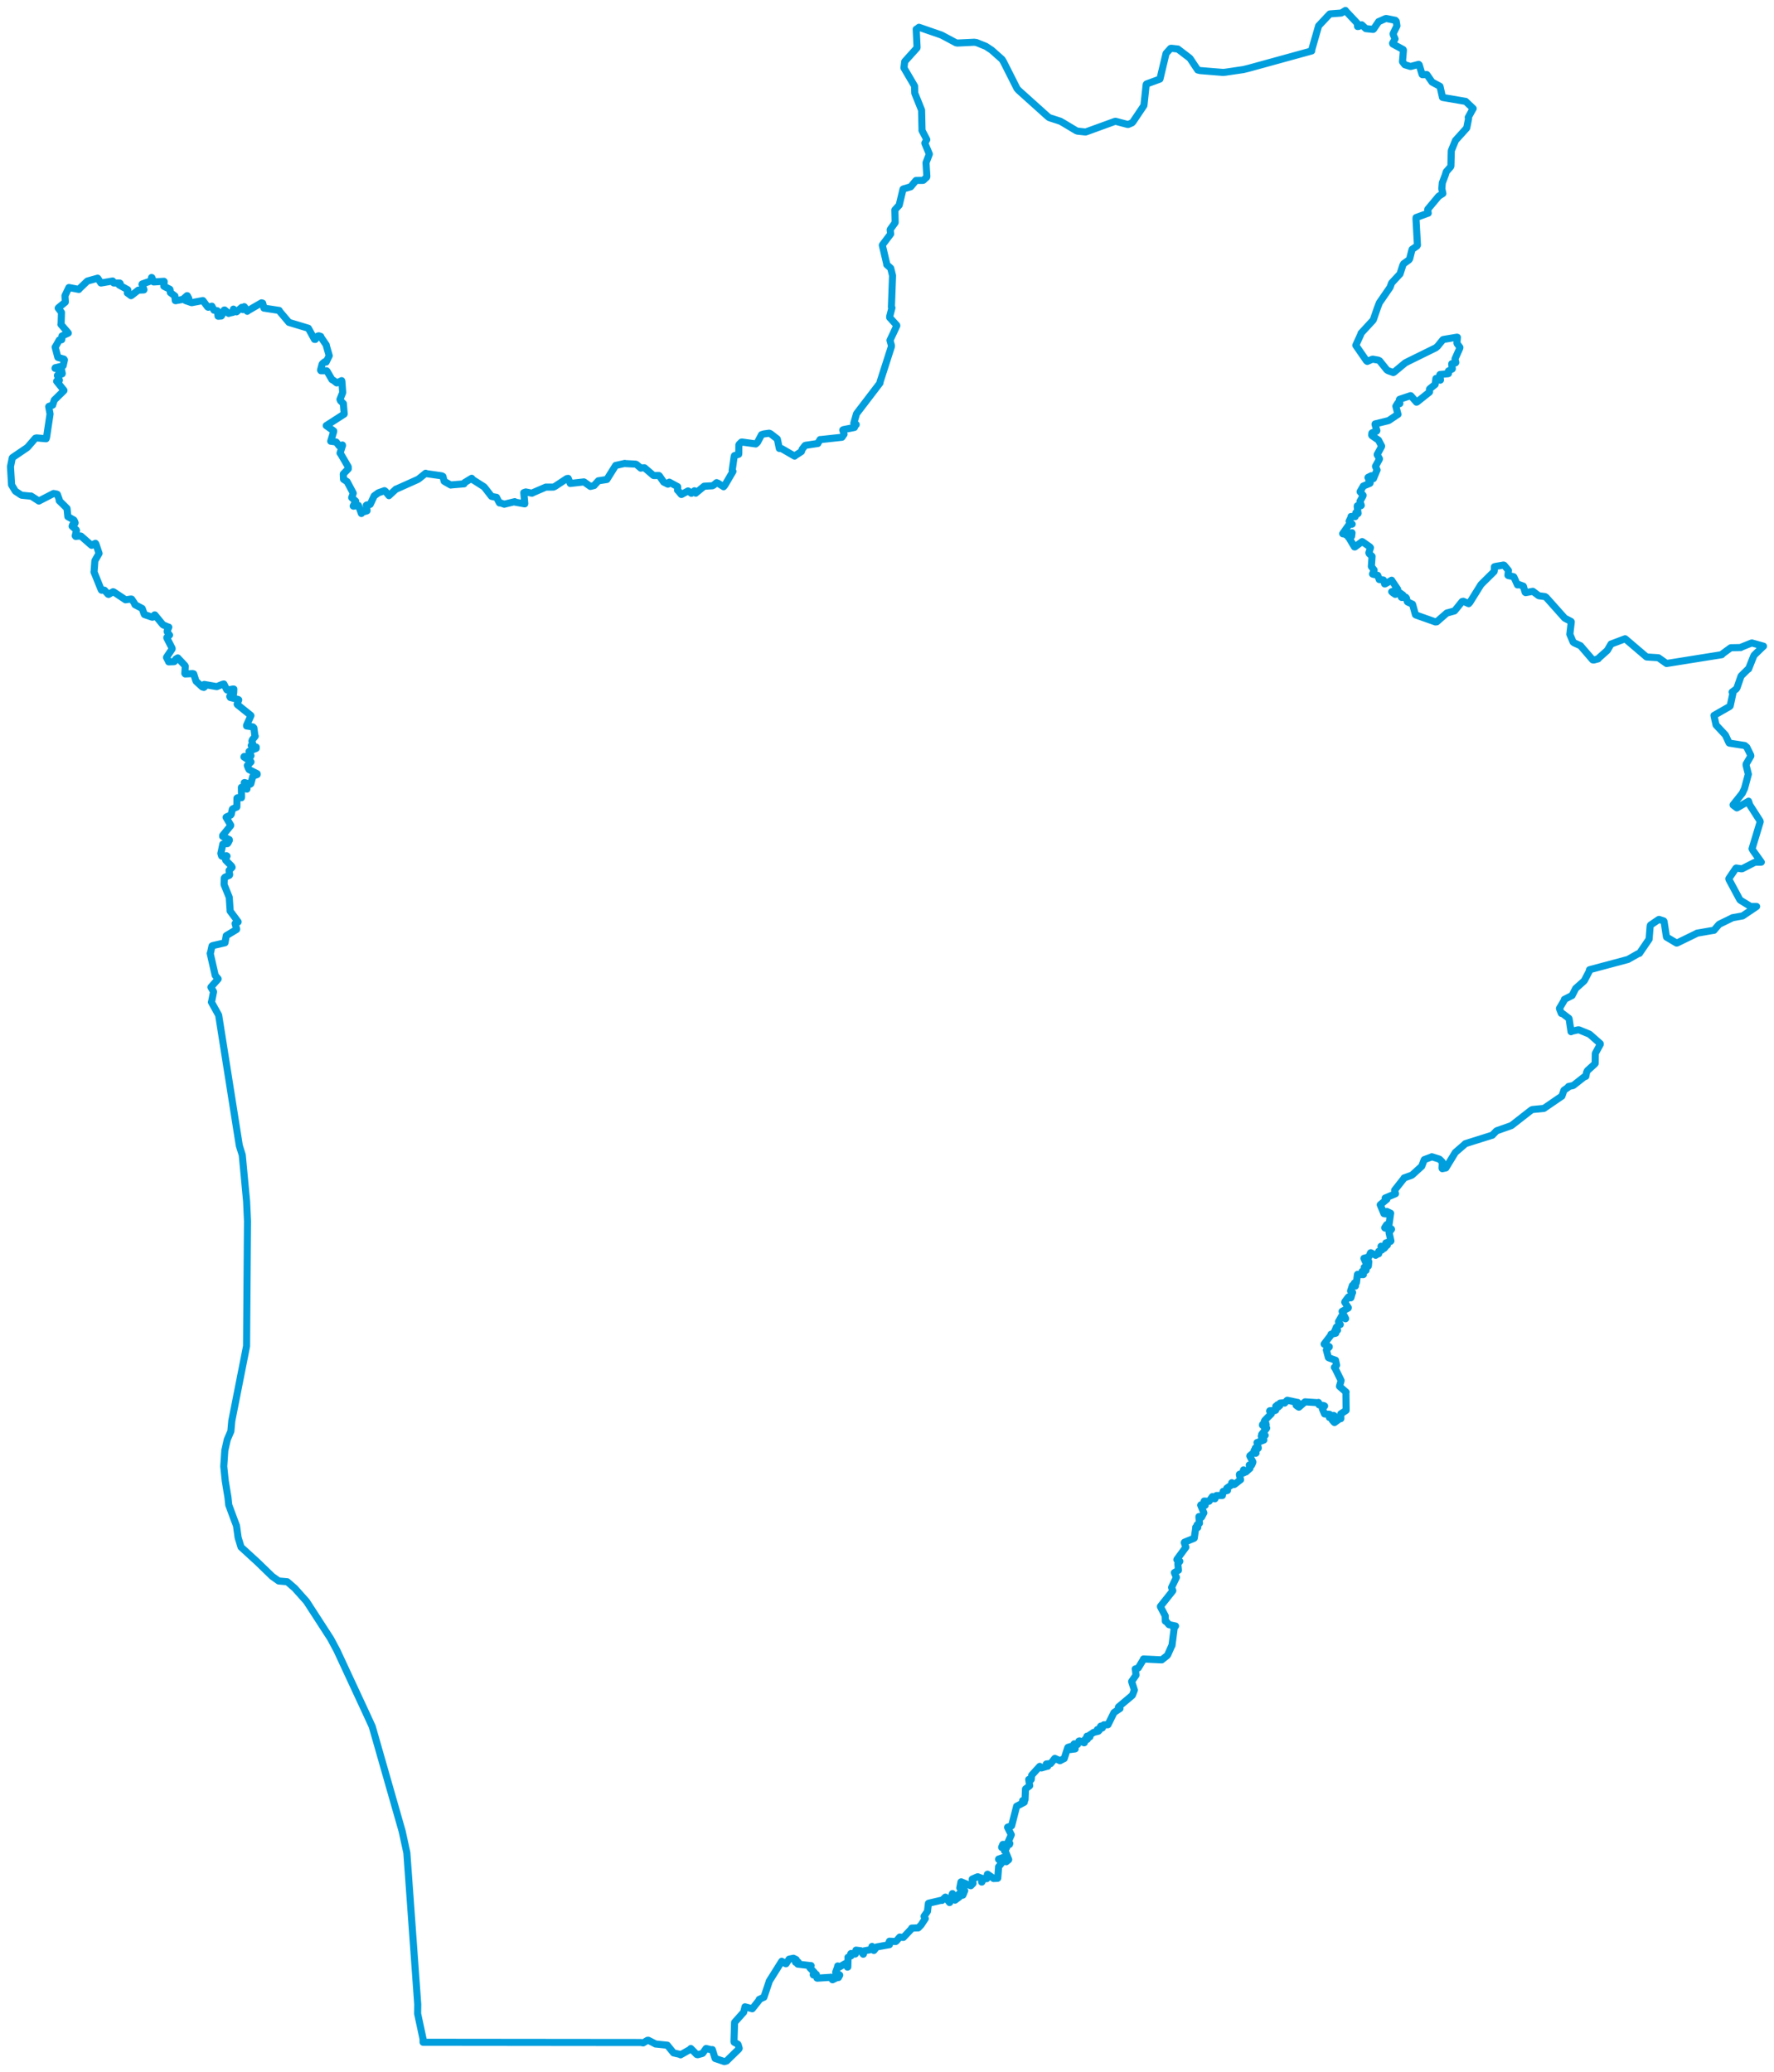<svg viewBox="0 0 1362.583 1591.554" width="1362.583" height="1591.554" xmlns="http://www.w3.org/2000/svg">
  <title>Burundi</title>
  <desc>Geojson of Burundi</desc>
  <polygon points="8.053,358.416 8.848,371.805 8.855,372.385 11.632,377.002 11.993,377.385 16.239,380.203 16.755,380.401 23.323,381.053 23.904,381.014 29.748,384.783 29.866,384.836 40.488,379.379 41.127,379.048 43.595,379.491 44.04,379.723 45.544,383.848 45.442,384.546 49.752,388.779 51.479,390.518 52.073,396.346 52.118,396.826 56.686,399.408 57.043,399.902 57.686,401.538 57.516,402.092 55.782,403.066 55.369,404.193 58.548,406.991 58.759,407.525 57.773,411.539 58.103,412.027 61.682,411.674 62.179,411.767 69.746,418.398 70.341,418.867 73.28,417.313 73.641,417.775 75.925,424.614 76.096,425.069 73.096,430.294 72.869,430.841 72.289,438.825 72.191,439.3 77.648,452.819 77.951,453.327 79.893,453.237 80.293,453.376 82.986,456.417 83.414,456.569 86.858,454.508 87.354,454.673 95.928,460.376 96.386,460.713 100.65,460.103 101.115,460.183 103.261,463.362 103.65,464.457 108.666,467.085 109.209,467.369 110.711,471.577 110.962,472.032 116.753,474.027 117.187,474.067 118.721,472.315 118.93,472.308 124.866,479.552 125.25,479.935 129.447,481.745 129.658,481.718 128.393,484.685 128.409,485.265 130.105,487.725 130.222,487.798 128.146,489.623 128.172,490.084 132.196,497.934 132.212,498.468 128.143,504.484 127.876,504.972 129.396,507.907 129.566,508.376 133.398,508.234 133.894,508.155 135.065,506.184 136.54,505.348 141.962,511.082 142.303,511.702 141.953,517.286 142.251,517.682 147.965,517.384 148.757,517.587 150.407,522.786 150.645,523.323 154.824,527.129 155.337,527.609 156.574,527.991 157.07,527.621 156.532,525.9 156.922,525.726 166.123,527.341 166.567,527.386 170.9,525.604 171.952,525.369 174.179,529.792 174.574,530.114 178.744,529.252 179.619,529.271 179.506,531.954 179.31,533.238 176.469,534.934 176.897,535.741 182.971,537.269 183.36,537.549 182.151,540.888 182.35,541.236 192.568,549.436 192.741,549.668 189.382,557.11 189.389,557.627 194.295,558.345 194.997,559.101 195.721,564.708 196.033,565.509 193.806,568.26 193.492,569.226 194.198,571.629 192.96,572.633 196.814,573.861 196.784,574.818 191.699,576.847 191.303,577.172 192.787,580.492 192.558,580.923 187.514,581.074 187.362,581.431 192.397,584.787 192.795,585.23 190.361,587.676 189.959,587.984 190.647,589.821 191.339,591.162 197.513,594.28 197.522,594.959 194.562,596.011 194.144,596.462 192.66,602.008 192.149,602.373 187.882,601.075 187.609,601.141 189.752,605.641 189.668,606.112 185.823,604.625 185.401,604.775 185.533,612.346 185.449,612.733 182.344,612.777 181.996,613.076 181.941,619.737 181.899,619.864 178.785,621.236 178.446,621.597 177.615,625.495 177.122,626.106 173.924,627.479 173.647,627.782 177.214,633.849 177.179,634.179 171.038,641.697 171.019,642.436 176.106,644.891 176.198,645.397 175.098,647.539 174.707,647.979 171.5,648.212 171.132,648.403 169.863,654.613 169.626,655.488 170.214,657.465 170.755,657.773 173.962,657.307 174.376,657.558 173.21,660.074 173.351,660.716 177.931,665.366 178.278,666.206 176.391,668.124 175.924,668.582 176.395,671.842 176.18,672.312 172.748,673.804 172.264,674.442 172.128,678.748 172.124,679.457 175.914,688.803 176.091,689.367 176.76,699.335 176.725,699.712 182.887,708.021 182.863,708.194 180.862,709.18 180.575,709.392 181.779,713.598 181.702,713.914 173.962,718.603 173.789,718.69 172.833,724.013 172.809,724.143 163.36,726.336 162.854,726.589 161.704,731.697 161.441,732.29 165.273,749.055 165.249,749.146 167.55,751.854 167.553,751.955 162.075,758.157 162.009,758.234 163.707,761.191 164.023,761.737 162.478,769.645 162.395,769.715 167.945,779.743 183.826,880.029 186.065,887.129 189.406,922.763 190.102,937.878 189.469,1020.636 189.376,1033.971 178.031,1091.396 177.324,1099.348 174.569,1105.74 172.681,1114.079 171.863,1126.307 172.997,1137.408 175.091,1150.128 175.692,1155.929 179.911,1167.357 181.633,1171.847 182.899,1181.028 185.134,1188.297 197.952,1200.024 209.041,1210.785 214.047,1214.354 220.634,1214.934 226.44,1219.949 235.456,1230.068 253.942,1258.639 258.808,1267.739 281.22,1315.953 285.891,1326.136 308.899,1406.602 312.487,1423.138 320.862,1539.604 320.763,1546.651 324.945,1566.151 324.963,1568.667 492.253,1568.843 494,1569.146 497.297,1567.166 497.981,1567.125 503.088,1569.737 503.46,1569.982 512.14,1570.879 512.527,1570.9 516.742,1576.079 517.338,1576.835 522.198,1577.937 522.746,1578.301 529.863,1574.268 530.61,1573.469 535.149,1578.061 535.867,1578.213 539.188,1577.337 539.698,1577.111 542.279,1573.496 542.384,1573.45 546.004,1574.356 547.154,1574.304 549.201,1580.903 549.326,1581.114 556.382,1583.501 558.05,1583.053 567.466,1573.894 567.762,1573.34 566.975,1570.599 566.684,1570.123 563.893,1568.629 563.751,1568.187 564.211,1553.516 564.261,1553.343 570.967,1545.826 571.151,1545.713 572.21,1541.598 572.21,1541.427 577.746,1542.918 577.828,1542.934 583.285,1536.011 583.161,1535.742 586.512,1534.142 586.732,1534.1 590.805,1522.026 590.793,1521.84 600.427,1506.499 600.444,1506.472 603.568,1508.36 603.742,1508.352 605.88,1505.145 606.084,1504.831 609.22,1504.182 609.455,1504.134 611.472,1505.114 611.556,1505.196 610.993,1507.106 611.065,1507.241 613.035,1507.013 613.177,1507.185 612.65,1508.57 612.745,1508.647 622.739,1509.813 622.982,1509.778 622.023,1511.371 622.082,1511.501 625.09,1514.603 625.628,1515.195 624.602,1516.716 624.734,1516.984 626.795,1516.433 626.996,1516.528 627.487,1519.328 627.754,1519.435 637.784,1518.789 638.186,1518.665 639.323,1520.613 639.477,1520.649 642.31,1519.255 642.424,1519.213 641.685,1517.54 641.774,1517.444 643.906,1518.926 644.006,1518.937 644.945,1517.154 644.972,1517.031 641.916,1515.006 641.883,1514.833 643.509,1510.394 643.437,1510.053 644.111,1511.185 644.184,1511.163 649.399,1508.156 649.49,1508.163 650.916,1510.944 651.194,1510.82 651.402,1503.511 651.301,1503.395 653.479,1502.341 653.714,1502.283 653.454,1500.661 653.654,1500.451 656.888,1500.898 657.025,1500.799 657.409,1497.994 657.473,1497.902 660.907,1498.321 661.012,1498.309 663.005,1501.022 663.166,1501.001 663.54,1498.577 663.575,1498.511 668.538,1497.562 669.14,1497.292 669.735,1495.083 669.793,1495.06 671.137,1498.108 671.277,1498.131 673.269,1495.525 673.328,1495.468 682.546,1493.794 683.14,1493.716 682.874,1491.865 683.202,1491.037 687.911,1491.277 688.361,1491.046 690.736,1488.245 691.067,1487.854 693.569,1488.145 693.884,1488.114 700.296,1481.333 700.265,1480.982 704.9,1480.802 705.288,1480.819 707.289,1478.749 707.5,1478.537 710.279,1474.271 710.695,1473.68 709.77,1472.012 709.776,1471.878 712.228,1468.359 712.361,1468.14 713.105,1461.985 713.256,1461.873 723.283,1459.51 723.53,1459.714 726.062,1457.217 726.165,1457.177 729.321,1461.338 729.472,1461.305 731.478,1454.615 731.557,1454.47 733.316,1459.44 733.537,1459.516 736.684,1457.156 736.92,1456.94 736.271,1455.145 736.505,1454.806 739.301,1455.725 739.596,1455.598 740.882,1452.437 740.994,1452.217 737.318,1450.244 737.196,1450.152 738.083,1445.557 738.26,1445.435 745.6,1448.416 745.736,1448.383 747.334,1446.717 747.381,1446.555 746.723,1443.584 746.764,1443.332 750.753,1441.58 751.041,1441.558 753.821,1442.64 753.926,1442.75 754,1445.599 754.171,1445.582 755.332,1442.977 755.407,1442.846 757.791,1443.046 757.913,1443.011 758.42,1439.629 758.52,1439.582 763.101,1442.749 763.136,1442.889 766.196,1442.742 766.35,1442.633 766.998,1434.157 766.963,1433.926 769.697,1430.611 769.735,1430.416 766.994,1428.178 767.022,1427.944 769.76,1427.024 770.014,1426.864 772.85,1429.89 772.901,1429.986 774.678,1428.508 774.758,1428.339 772.339,1422.261 771.586,1421.728 773.188,1419.088 773.156,1418.901 769.388,1419.048 769.344,1418.797 770.23,1416.776 770.289,1416.681 775.377,1416.708 775.624,1415.948 774.43,1414.887 774.411,1414.606 776.696,1409.453 776.751,1409.27 773.921,1403.582 773.94,1403.43 776.981,1402.432 777.028,1402.332 780.819,1387.533 780.841,1387.374 786.631,1384.352 786.766,1384.223 785.672,1383.184 785.497,1382.993 787.169,1382.389 787.33,1382.243 787.668,1374.219 787.694,1374.071 790.826,1371.683 790.884,1371.572 790.236,1367.404 790.123,1366.82 791.936,1366.99 792.084,1366.794 792.34,1363.816 792.438,1363.511 798.504,1356.843 798.639,1356.728 799.838,1357.886 799.94,1357.949 804.453,1356.644 804.723,1356.663 803.621,1355.001 803.681,1354.901 806.471,1354.595 807.009,1354.627 810.076,1350.711 810.238,1350.622 813.992,1352.32 814.14,1352.396 817.192,1350.816 817.392,1350.771 820.156,1342.267 820.252,1342.154 822.091,1341.572 822.24,1341.541 821.861,1343.447 822.007,1343.821 825.692,1343.341 825.831,1343.313 824.144,1341.427 823.981,1341.182 824.958,1339.57 825.097,1339.435 827.36,1339.76 827.645,1339.924 828.674,1337.354 829.186,1337.192 832.706,1338.633 832.876,1338.571 833.773,1336.328 833.422,1335.984 835.065,1336.013 835.183,1335.972 834.833,1333.66 834.906,1333.57 836.966,1334.138 837.123,1334.084 836.466,1333.167 836.448,1333.003 839.862,1330.795 839.866,1330.694 843.589,1329.769 843.665,1329.726 842.793,1328.602 842.859,1328.455 844.275,1329.092 844.334,1329.043 845.335,1325.979 845.56,1325.786 846.469,1327.259 846.686,1327.25 847.784,1324.86 847.848,1324.812 850.844,1324.803 851.042,1324.719 855.597,1315.479 855.639,1315.403 860.107,1312.35 860.225,1312.345 859.028,1311.256 859.142,1311.068 869.532,1302.343 869.836,1301.98 871.249,1298.239 871.301,1298.133 869.202,1291.591 869.212,1291.486 872.47,1286.794 872.533,1286.655 872.095,1282.338 871.937,1281.926 874.12,1281.227 874.312,1281.13 878.14,1274.759 878.278,1274.263 891.91,1274.924 892.343,1274.914 896.391,1271.713 896.907,1271.063 899.988,1264.087 900.169,1263.943 901.833,1250.965 901.402,1250.285 902.851,1249.09 902.919,1248.941 898.267,1247.952 897.905,1247.936 895.554,1245.206 895.089,1245.246 894.982,1241.793 895.024,1241.188 891.322,1234.138 891.3,1233.842 900.683,1222.056 900.827,1221.739 899.914,1219.526 899.883,1219.258 903.208,1212.337 903.581,1211.583 902.168,1208.34 902.039,1207.905 904.974,1206.17 905.172,1206.113 904.68,1201.245 904.704,1201.046 906.133,1199.395 906.201,1199.217 903.924,1198.022 904.003,1197.753 910.728,1188.578 910.845,1188.401 909.626,1184.863 909.781,1184.563 917.03,1181.61 917.283,1181.419 918.489,1173.261 918.404,1173.056 919.96,1173.258 919.983,1173.25 919.386,1171.519 919.488,1171.154 921.221,1170.132 921.297,1169.947 920.848,1165.101 920.914,1164.868 922.758,1165.41 922.897,1165.334 924.484,1162.313 924.656,1162.015 922.237,1156.104 922.343,1155.901 925.454,1156.197 925.692,1156.197 924.778,1153.392 924.949,1152.964 928.536,1153.165 928.727,1153.105 931.021,1149.766 931.23,1149.564 932.83,1151.165 933.136,1151.225 934.089,1149.002 934.367,1148.711 938.771,1148.708 938.903,1148.7 939.384,1145.982 939.478,1145.544 942.656,1144.918 942.822,1144.813 942.225,1143.244 942.267,1143.064 946.176,1140.423 946.389,1140.376 946.043,1138.991 946.167,1138.869 947.88,1140.269 948.166,1140.189 952.652,1136.701 952.88,1136.556 951.957,1132.694 952.031,1132.384 955.435,1131.256 955.693,1131.095 955.033,1129.292 955.188,1128.987 956.805,1130.612 956.982,1130.59 959.792,1128.088 960.045,1127.915 959.591,1125.515 959.532,1125.283 961.061,1125.508 961.333,1125.428 962.293,1123.265 962.302,1122.854 959.975,1118.412 960.014,1118.162 963.274,1115.497 963.736,1115.286 964.474,1116.27 964.758,1116.078 963.438,1114.186 963.298,1114.072 965.615,1113.137 965.662,1113.052 964.125,1112.319 964.329,1112.065 966.338,1112.471 966.468,1112.255 965.567,1108.359 965.503,1108.039 970.661,1106.125 970.727,1106.088 969.547,1104.658 969.526,1104.447 971.053,1103.383 970.991,1103.28 968.807,1103.393 968.747,1103.121 971.713,1102.51 971.747,1102.469 969.269,1101.92 969.098,1101.677 972.859,1097.107 972.926,1096.886 971.149,1096.507 971.095,1096.152 972.546,1094.372 972.26,1094.122 969.682,1094.688 969.766,1094.132 972.119,1093.366 972.274,1093.202 971.022,1091.939 971.426,1091.012 976.27,1086.129 976.487,1085.963 975.171,1083.822 975.307,1083.587 979.365,1083.419 979.858,1083.155 980.057,1080.71 979.881,1080.158 981.412,1080.79 981.804,1080.742 981.003,1079.314 981.151,1079.061 982.711,1079.732 983.008,1079.645 983.101,1077.982 983.191,1077.745 986.28,1077.434 986.719,1077.713 988.609,1075.596 988.733,1075.535 996.486,1077.193 996.696,1077.165 995.601,1078.981 995.499,1079.338 997.414,1080.77 997.666,1080.838 1002.055,1077.006 1002.363,1076.754 1012.384,1077.424 1012.677,1077.205 1013.019,1078.782 1013.103,1079.048 1016.795,1079.621 1017.41,1079.957 1015.942,1081.719 1015.662,1082.026 1017.089,1085.397 1017.355,1086.04 1021.186,1086.32 1021.41,1086.446 1021.06,1088.753 1021.368,1088.837 1024.368,1087.172 1024.695,1087.4 1025.347,1090.318 1025.415,1090.62 1023.453,1090.651 1023.331,1090.841 1024.805,1092.542 1025.008,1092.655 1029.145,1089.617 1029.891,1089.66 1029.817,1086.184 1029.817,1086.017 1033.776,1083.431 1033.937,1083.277 1033.783,1069.571 1033.926,1069.28 1028.852,1064.865 1028.823,1064.821 1030.033,1060.666 1030.043,1060.289 1025.213,1050.454 1024.891,1050.26 1026.448,1048.837 1026.634,1048.6 1025.862,1045.009 1025.853,1044.798 1020.662,1042.96 1020.322,1042.739 1018.88,1037.311 1018.75,1036.9 1020.957,1034.642 1020.968,1034.363 1017.105,1032.506 1017.04,1032.35 1022.537,1025.145 1022.328,1024.828 1025.852,1024.089 1025.984,1024.026 1025.012,1022.897 1024.967,1022.706 1027.231,1021.815 1027.328,1021.746 1025.735,1021.394 1025.638,1021.318 1026.354,1019.648 1026.429,1019.362 1029.276,1017.292 1029.47,1017.366 1028.119,1015.378 1028.08,1015.135 1030.223,1011.434 1030.22,1011.299 1033.448,1012.956 1033.587,1012.824 1030.897,1007.502 1030.847,1007.243 1035.516,1004.73 1035.594,1004.39 1032.872,1000.221 1032.941,999.854 1035.513,996.404 1035.703,996.188 1037.477,996.888 1037.611,996.809 1038.737,992.902 1038.907,992.751 1037.487,991.718 1037.354,991.636 1038.721,987.484 1038.774,987.325 1041.053,987.836 1041.148,987.709 1040.348,985.634 1040.308,985.43 1041.8,985.319 1041.853,985.213 1042.601,979.086 1042.696,978.839 1047.023,979.053 1047.242,978.944 1046.262,976.639 1046.262,976.517 1049.251,975.749 1049.288,975.651 1047.854,973.499 1047.807,973.413 1050.961,972.546 1051.056,972.328 1051.296,969.543 1051.32,968.982 1048.99,969.442 1048.883,969.431 1047.621,966.587 1047.635,966.48 1051.277,965.482 1051.338,965.464 1052.683,962.302 1052.879,962.215 1056.425,964.003 1056.617,964.186 1058.437,963.023 1058.955,963.034 1059.02,961.416 1058.964,961.137 1061.333,960.156 1061.413,960.104 1060.735,957.312 1060.798,957.221 1063.023,958.928 1063.2,958.862 1065.155,956.512 1065.615,956.334 1064.466,954.83 1064.48,954.665 1067.998,953.549 1068.35,953.197 1066.944,946.835 1066.93,946.65 1068.8,944.2 1068.696,943.957 1063.816,943.313 1063.542,943.039 1065.011,940.743 1065.121,940.651 1066.707,941.066 1066.839,940.947 1068.08,932.185 1068.145,931.897 1065.281,930.532 1065.069,930.542 1065.635,931.901 1065.372,932.452 1063.565,932.321 1062.984,932.213 1060.273,925.683 1060.142,925.367 1065.099,921.256 1065.204,921.187 1063.933,920.237 1063.931,920.201 1071.55,917.038 1071.879,916.887 1071.185,914.533 1071.203,914.161 1078.254,905.223 1078.474,904.761 1084.396,902.671 1084.857,902.288 1091.666,896.109 1091.984,895.858 1093.791,891.074 1094.021,890.698 1099.354,888.73 1099.74,888.486 1104.644,890.026 1105.667,890.4 1107.671,892.373 1107.853,892.675 1107.611,897.236 1107.809,897.658 1109.24,897.357 1110.571,897.076 1117.566,885.592 1117.859,885.143 1125.179,878.826 1125.476,878.456 1146.111,871.96 1146.193,871.985 1149.1,868.955 1149.528,868.566 1160.797,864.583 1160.908,864.548 1176.15,852.653 1177.002,852.233 1185.74,851.371 1185.887,851.345 1199.226,842.206 1199.652,841.968 1201.069,837.923 1201.214,837.442 1204.597,835.061 1204.737,834.552 1208.076,833.835 1208.46,833.719 1216.977,827.025 1218.023,826.756 1218.652,823.619 1219.281,822.348 1224.515,817.611 1225.214,816.861 1225.32,809.402 1225.41,808.975 1229.139,802.141 1229.121,801.611 1221.432,794.819 1220.831,794.333 1212.978,791.094 1212.291,790.974 1207.37,792.07 1206.688,792.453 1205.288,783.01 1205.054,782.22 1200.206,778.538 1199.231,778.373 1197.924,775.048 1197.79,774.547 1201.554,768.168 1201.587,767.632 1207.003,764.864 1207.489,764.66 1210.036,759.622 1210.19,759.294 1216.234,753.909 1216.994,753.084 1220.573,746.188 1220.892,744.854 1249.843,737.109 1250.323,737.009 1258.098,732.595 1259.236,732.271 1266.423,721.726 1266.633,721.46 1267.478,711.06 1267.74,710.555 1273.811,706.419 1274.296,706.194 1277.877,707.381 1278.14,707.797 1279.907,719.249 1280.051,719.803 1287.73,724.361 1288.146,724.315 1303.046,717.051 1303.38,716.791 1314.565,714.843 1316.461,714.571 1320.276,710.11 1320.874,709.739 1330.399,705.088 1330.631,704.915 1338.256,703.549 1338.55,703.458 1349.138,696.342 1349.219,696.252 1345.047,696.256 1344.793,696.391 1336.875,691.529 1336.32,691.029 1327.923,675.387 1327.876,674.893 1333.306,666.883 1333.56,666.726 1337.601,667.333 1338.207,667.253 1347.612,662.444 1348.196,662.24 1352.751,662.242 1352.833,662.208 1346.411,653.247 1345.722,651.952 1351.991,631.202 1351.871,630.595 1343.945,618.22 1343.029,615.409 1334.447,620.341 1334.065,620.54 1331.193,618.392 1331.161,618.194 1338.194,609.359 1339.951,605.631 1342.778,595.039 1342.88,594.663 1341.131,587.708 1341.202,586.85 1344.783,580.701 1344.715,580.088 1341.689,573.934 1340.107,572.634 1328.301,570.784 1328.063,570.614 1325.405,564.867 1325.117,564.4 1319.181,558.07 1318.087,556.869 1316.805,551.155 1316.482,549.525 1328.561,542.614 1328.943,542.172 1331.004,532.596 1330.428,531.541 1333.468,529.31 1334.159,528.308 1337.169,519.602 1337.457,519.067 1342.733,513.873 1343.042,513.858 1346.815,504.33 1347.325,503.255 1353.617,497.148 1354.531,496.337 1345.664,493.864 1345.284,493.917 1337.328,497.128 1337.098,497.382 1329.525,497.526 1329.223,497.629 1322.572,502.518 1322.521,502.853 1280.391,509.583 1280.044,509.621 1273.855,505.253 1273.723,505.206 1264.83,504.633 1264.68,504.611 1248.918,491.174 1248.229,490.629 1237.513,494.67 1237.391,494.683 1234.631,499.489 1234.324,499.78 1228.072,505.35 1227.55,506.057 1224.204,506.966 1223.3,506.849 1214.427,496.542 1213.966,495.978 1209.043,493.757 1208.288,493.156 1205.879,487.443 1205.773,487.202 1206.867,477.645 1206.658,477.322 1202.122,474.964 1201.629,474.577 1187.602,458.846 1186.714,458.252 1182.21,457.64 1181.818,457.534 1177.494,454.281 1177.356,454.193 1171.808,455.192 1171.461,454.954 1170.135,450.496 1170.039,450.217 1167.106,449.135 1165.544,449.257 1162.799,443.216 1162.607,442.981 1158.456,442.073 1158.225,441.885 1158.583,438.507 1158.635,438.18 1155.318,434.173 1154.882,434.012 1148.625,435.088 1147.844,435.322 1147.727,438.416 1147.602,439.01 1138.391,448.112 1137.461,449.088 1129.016,462.651 1128.094,463.682 1123.899,461.838 1123.024,462.049 1117.492,468.901 1117.21,469.233 1111.781,470.744 1111.32,470.837 1103.549,477.616 1102.587,477.719 1087.685,472.44 1087.182,472.15 1085.02,464.364 1084.884,464.056 1081.239,462.415 1080.957,462.151 1080.272,459.439 1079.744,458.749 1076.652,458.935 1076.346,458.738 1077.504,457.293 1077.571,457.015 1075.069,455.267 1074.416,454.807 1072.232,456.409 1071.644,456.524 1069.861,455.318 1068.951,454.501 1073.437,452.827 1073.522,452.556 1069.114,446.064 1068.897,445.673 1063.913,448.461 1063.479,448.494 1063.074,446.353 1062.571,445.504 1059.839,445.174 1059.362,445.156 1058.285,442.061 1058.198,441.898 1054.598,441.077 1054.21,440.894 1055.406,438.168 1055.456,437.868 1053.537,435.417 1053.323,435.087 1053.801,428.098 1053.852,427.303 1051.618,425.228 1051.396,424.607 1052.655,420.72 1052.187,420.1 1046.424,416.056 1046.238,415.989 1040.684,420.108 1040.328,420.088 1036.204,413.157 1035.598,412.553 1037.932,412.036 1038.141,411.908 1038.469,409.332 1038.401,409.152 1033.988,410.605 1033.77,410.816 1033.649,408.726 1033.467,408.577 1031.45,410.063 1031.295,409.903 1036.553,402.425 1036.845,402.054 1038.374,402.672 1038.588,402.584 1036.416,400.568 1036.229,400.314 1037.819,397.2 1037.733,396.687 1040.69,396.841 1040.888,396.837 1041.363,393.94 1041.446,393.774 1042.937,394.593 1043.103,394.318 1042.431,388.883 1042.534,388.496 1045.331,388.44 1045.587,388.208 1044.842,385.958 1044.566,385.113 1046.863,380.959 1046.963,380.382 1044.66,377.719 1044.716,377.551 1046.992,373.629 1047.08,373.37 1052.198,371.244 1052.359,371.056 1051.403,368.868 1051.407,368.599 1052.954,367.728 1052.842,367.398 1050.704,366.831 1050.784,366.669 1053.341,365.392 1053.641,365.467 1054.716,367.734 1054.913,367.635 1057.514,361.341 1057.706,360.997 1056.572,358.476 1056.497,358.171 1059.487,352.693 1059.546,352.38 1057.799,349.263 1057.815,349.075 1061.124,343.017 1061.194,342.63 1058.928,338.321 1058.819,338.079 1053.807,334.626 1053.592,334.232 1053.733,332.671 1053.924,332.443 1057.332,331.185 1057.542,330.794 1056.128,325.907 1056.21,325.611 1065.541,323.313 1066.69,322.986 1073.522,318.38 1073.768,318.286 1072.305,312.676 1072.15,311.996 1073.604,309.642 1073.739,309.462 1075.089,310.075 1075.206,309.974 1074.843,306.929 1075.018,306.709 1083.382,303.924 1083.622,303.956 1087.964,308.907 1088.374,308.794 1097.823,301.273 1098.019,301.077 1097.944,299.001 1098.139,298.644 1102.089,295.493 1102.323,295.298 1102.885,290.864 1102.94,290.689 1106.202,292.032 1106.421,291.904 1105.899,287.847 1106.055,287.646 1112.214,287.068 1112.549,286.939 1112.448,285.255 1112.487,284.974 1115.409,283.439 1115.526,283.224 1115.034,279.685 1115.108,279.353 1118.002,278.681 1118.182,278.396 1117.6,275.904 1117.592,275.607 1121.257,267.378 1121.31,266.791 1119.263,264.028 1119.054,263.544 1119.405,259.089 1119.05,258.997 1108.797,260.727 1108.279,260.918 1104.184,265.95 1102.834,267.124 1081.597,277.574 1079.305,278.762 1070.632,285.971 1070.144,286.142 1066.268,284.753 1065.237,284.127 1059.697,277.187 1058.608,276.621 1054.569,275.903 1053.982,275.943 1050.207,277.599 1049.64,277.237 1041.503,265.454 1041.367,265.24 1045.142,256.932 1045.44,255.923 1054.45,246.153 1054.805,245.691 1057.979,236.481 1059.448,232.638 1067.641,220.736 1068.868,217.394 1074.915,210.839 1075.323,210.444 1077.523,203.647 1078.087,202.605 1082.17,199.635 1082.746,198.798 1084.269,192.743 1084.633,191.515 1088.319,188.989 1088.711,188.28 1087.602,168.062 1087.674,167.099 1096.512,163.886 1096.975,163.767 1096.6,160.985 1096.68,160.722 1105.004,150.719 1108.235,148.652 1107.438,144.952 1107.821,140.462 1110.044,134.569 1110.881,131.866 1114.225,128.075 1114.416,127.587 1114.709,115.931 1114.851,115.424 1117.691,108.511 1117.879,107.937 1126.229,98.694 1126.601,98.153 1127.999,91.025 1127.725,90.15 1131.236,83.822 1131.535,83.368 1125.913,78.045 1125.758,77.882 1108.326,74.91 1107.952,74.766 1106.075,66.42 1105.997,66.285 1100.037,63.098 1099.887,62.965 1096.063,57.451 1095.914,57.276 1092.563,57.368 1092.301,57.208 1090.069,49.817 1089.639,49.439 1083.674,51.019 1083.297,51.049 1079.042,49.73 1078.802,49.486 1077.252,47.44 1077.222,47.207 1077.958,38.538 1077.707,38.045 1069.795,33.783 1069.61,33.222 1071.469,29.976 1071.523,29.89 1070.063,26.443 1070.024,25.872 1072.809,20.201 1072.961,19.816 1072.425,16.375 1071.74,15.612 1064.827,14.212 1064.256,14.26 1059.043,16.583 1058.909,16.593 1055.001,22.404 1054.69,22.584 1049.256,22.007 1049.057,22.001 1046.022,19.12 1045.871,19.043 1043.606,20.297 1042.741,20.365 1042.571,18.02 1042.461,17.833 1033.527,8.331 1033.435,8.064 1030.362,9.939 1030.005,10.031 1021.612,10.67 1021.352,10.77 1012.938,19.732 1012.817,19.845 1007.549,38.146 1007.51,39.118 958.964,52.477 954.991,53.44 941.093,55.486 939.358,55.638 921.809,54.205 919.952,53.75 914.276,45.206 913.763,44.582 905.158,38.001 904.719,37.658 899.682,37.079 899.123,37.174 895.683,40.975 895.614,41.12 890.965,60.603 890.901,60.735 880.629,64.507 880.355,64.955 878.691,80.51 878.583,81.103 870.287,93.463 869.443,94.366 866.541,95.599 865.901,95.54 856.846,93.155 856.241,93.267 834.064,101.337 833.461,101.364 827.607,100.731 826.526,100.31 816.987,94.583 814.434,93.12 805.887,90.352 804.623,89.363 782.319,69.315 781.162,67.983 770.771,47.42 769.647,45.594 761.68,38.509 757.241,35.589 750.062,32.696 748.294,32.446 735.371,33.072 734.23,32.848 723.391,27.055 722.816,26.811 706.161,21.057 705.825,20.949 704.423,22.117 703.717,22.425 704.383,36.333 704.293,36.819 695.021,47.13 694.914,47.288 694.346,51.75 694.358,52.257 702.376,65.921 702.468,66.112 702.618,71.431 702.758,71.932 707.83,84.534 707.853,84.659 708.197,99.799 708.169,100.188 711.732,106.997 711.843,107.267 710.354,109.891 710.371,110.082 713.797,118.308 713.809,118.4 711.29,124.899 711.258,125.077 711.911,135.564 711.736,136.125 709.161,138.491 708.936,138.563 703.589,138.616 703.487,138.649 699.662,143.296 699.5,143.474 693.919,145.108 693.601,145.299 690.712,157.336 690.659,157.573 687.471,161.066 687.348,161.211 687.571,170.756 687.504,171.086 683.983,175.963 683.722,176.51 684.047,179.292 684.125,179.694 677.804,188.072 677.701,188.349 681.108,202.858 681.073,203.221 684.076,205.963 684.151,206.049 685.509,211.481 685.558,211.665 684.671,235.878 685.098,236.412 683.336,243.169 683.366,243.914 688.754,249.84 688.804,250.223 683.684,261.179 683.572,261.383 684.732,265.51 684.63,266.341 676.016,293.179 675.877,294.24 658.054,317.557 657.843,317.893 655.873,324.815 655.794,325.026 657.626,326.055 657.632,326.167 655.916,327.953 656.271,328.338 647.809,329.996 647.321,330.3 648.291,333.491 648.305,333.543 646.746,335.798 646.626,335.871 630.016,337.675 629.907,337.616 628.228,340.444 628.189,340.628 618.609,342.065 618.298,342.236 616.094,345.103 615.559,346.834 610.726,349.956 610.323,350.349 600.358,344.58 598.582,344.458 597.092,337.392 596.976,337.134 591.822,333.165 590.787,332.748 586.826,333.302 584.928,333.884 581.822,339.766 580.487,340.996 570.14,339.556 569.464,339.583 567.748,341.277 567.5,341.716 567.463,348.049 567.367,348.942 564.126,349.967 563.896,350.587 562.382,361.28 562.964,362.083 556.773,372.682 555.795,373.864 551.339,371.069 550.401,370.726 548.313,372.506 547.229,373.113 541.199,373.447 540.821,373.479 534.494,378.658 534.387,378.806 533.766,377.254 533.404,376.97 531.143,378.835 531.012,378.906 528.792,377.231 528.408,377.113 523.461,379.803 523.278,379.798 520.816,376.857 520.401,376.516 520.55,374.077 520.454,373.797 514.24,370.442 514.081,370.354 513.318,371.793 512.99,371.896 510.146,370.458 509.781,370.301 506.392,365.413 506.159,365.254 502.106,365.275 501.876,365.187 495.281,359.53 495.054,359.314 492.584,359.394 492.199,359.589 488.866,356.764 488.229,356.502 479.984,356.063 479.916,355.941 472.996,357.49 472.863,357.519 466.189,368.175 466.151,368.287 459.873,369.267 459.639,369.277 456.47,372.712 456.363,372.929 453.558,373.606 453.397,373.612 448.669,370.212 448.484,370.15 438.115,371.329 438.02,371.356 436.421,367.448 435.387,367.598 426.338,373.556 425.118,374.122 420.835,374.162 419.252,374.145 410.021,378.114 408.601,378.829 403.818,377.874 402.317,378.405 403.092,386.864 403.044,387.018 395.572,385.689 395.387,385.333 387.668,387.196 387.36,387.304 384.03,386.149 383.644,386.315 381.905,383.08 381.384,382.005 378.63,381.509 377.475,381.219 372.047,374.215 371.611,373.826 363.003,368.35 362.296,367.374 356.928,370.639 356.465,371.628 346.358,372.489 346.243,372.568 341.727,370.012 341.115,369.577 340.231,365.983 339.358,365.487 327.947,363.864 326.931,363.515 321.826,367.662 320.911,368.271 304.298,375.706 304.126,375.679 298.833,380.628 298.754,380.714 295.951,377.284 295.339,376.888 290.973,378.422 290.489,378.639 287.941,380.49 287.403,380.873 284.564,386.983 284.325,387.431 281.715,387.851 281.333,388.115 281.927,391.998 281.9,392.348 277.697,393.647 277.585,394.435 275.425,388.441 275.279,388.224 271.511,388.788 271.29,388.676 273.184,385.071 273.168,384.893 270.25,382.38 270.132,382.195 271.3,378.879 271.259,378.675 266.596,369.924 263.851,368.138 263.659,364.226 263.715,364.035 267.487,360.134 267.45,358.538 261.578,348.468 261.184,348.026 263.079,342.18 263.007,341.811 260.611,342.422 260.436,342.449 258.347,339.665 258.247,339.54 254.194,338.931 254.033,338.925 256.312,331.404 256.301,331.015 251.03,327.235 250.566,326.924 264.315,318.085 264.378,317.947 263.766,310.576 263.748,310.003 261.558,307.859 261.114,306.778 263.086,301.933 263.229,301.459 262.582,292.737 262.409,292.374 258.828,294.1 258.614,294.106 255.984,292.094 254.984,291.619 251.254,285.176 250.868,284.787 246.514,284.771 246.204,284.277 247.369,279.854 247.708,279.274 249.423,277.891 250.491,278.1 252.633,273.723 252.871,273.248 250.647,265.472 250.613,264.996 246.606,259.139 246.385,258.425 244.908,257.933 244.076,258.12 242.157,260.718 241.546,260.667 237.556,253.417 236.818,252.114 222.586,247.825 221.953,247.658 214.846,239.237 214.438,238.45 203.045,236.703 202.756,236.683 201.738,232.84 200.824,232.616 190.387,238.655 189.918,239.099 187.842,235.745 187.599,235.556 186.956,237.639 186.635,237.827 185.728,236.209 185.652,236.084 181.905,239.339 181.624,239.52 179.404,237.519 179.303,237.434 179.064,239.708 178.986,239.882 176.076,240.528 175.634,240.748 172.564,238.112 172.186,238.171 170.323,242.265 169.97,242.728 167.631,242.899 167.479,242.847 167.038,238.808 166.978,238.716 164.408,238.286 164.337,238.264 162.803,235.302 162.717,235.183 159.912,236 159.481,235.767 155.892,230.929 155.761,230.867 147.247,232.477 147.125,232.483 142.505,230.885 142.397,230.77 144.776,229.332 144.992,229.222 143.867,227.137 143.682,227.096 140.476,229.889 140.403,229.969 134.894,230.968 134.633,230.893 134.284,227.599 134.331,227.325 131.099,224.91 130.859,224.757 130.599,222.483 130.442,222.167 125.96,219.957 125.853,219.841 126.101,216.252 125.924,216.065 118.456,216.546 117.978,216.544 116.66,213.228 116.41,213.16 116.068,215.635 115.93,215.771 109.189,218.134 109.042,218.364 110.575,222.479 110.494,222.679 106.654,222.864 106.212,222.863 100.941,226.965 100.62,227.119 98.074,225.189 97.779,225.023 98.249,222.867 98.1,222.528 91.736,219.032 91.445,218.839 92.27,217.642 91.95,217.421 87.496,217.348 87.308,217.332 86.574,215.87 86.53,215.839 77.859,217.337 77.464,217.358 75.287,213.985 75.016,213.679 67.719,215.713 67.043,215.94 60.87,221.875 60.603,222.313 52.994,220.853 52.873,220.898 49.983,226.949 49.879,227.231 50.187,231.919 50.144,232.075 44.879,236.397 44.687,236.658 47.043,239.7 47.219,239.972 46.948,248.84 46.834,249.209 52.309,255.603 52.451,255.846 47.654,258.051 47.584,258.066 47.454,260.762 47.369,260.96 45.716,261.065 45.507,261.174 42.542,266.425 42.349,266.59 44.326,274.148 44.464,274.513 49.074,275.825 49.491,276.439 48.497,280.899 48.248,281.124 42.454,282.448 42.252,282.909 47.1,284.177 47.261,284.241 47.817,286.9 47.73,287.187 44.138,288.279 44.086,288.482 45.635,291.993 45.478,292.468 43.557,292.712 43.508,292.856 49.115,299.808 49.069,300.081 41.786,307.201 41.702,307.261 40.476,310.945 40.446,311.166 37.582,312.101 37.398,312.327 38.417,317.803 38.441,318.03 35.755,335.966 35.392,337.012 28.073,336.366 27.156,336.61 21.41,343.266 20.648,343.963 9.783,351.331 9.415,351.739 8.053,358.416" stroke="#009edd" stroke-width="5.446px" fill="none" stroke-linejoin="round" vector-effect="non-scaling-stroke"></polygon>
</svg>